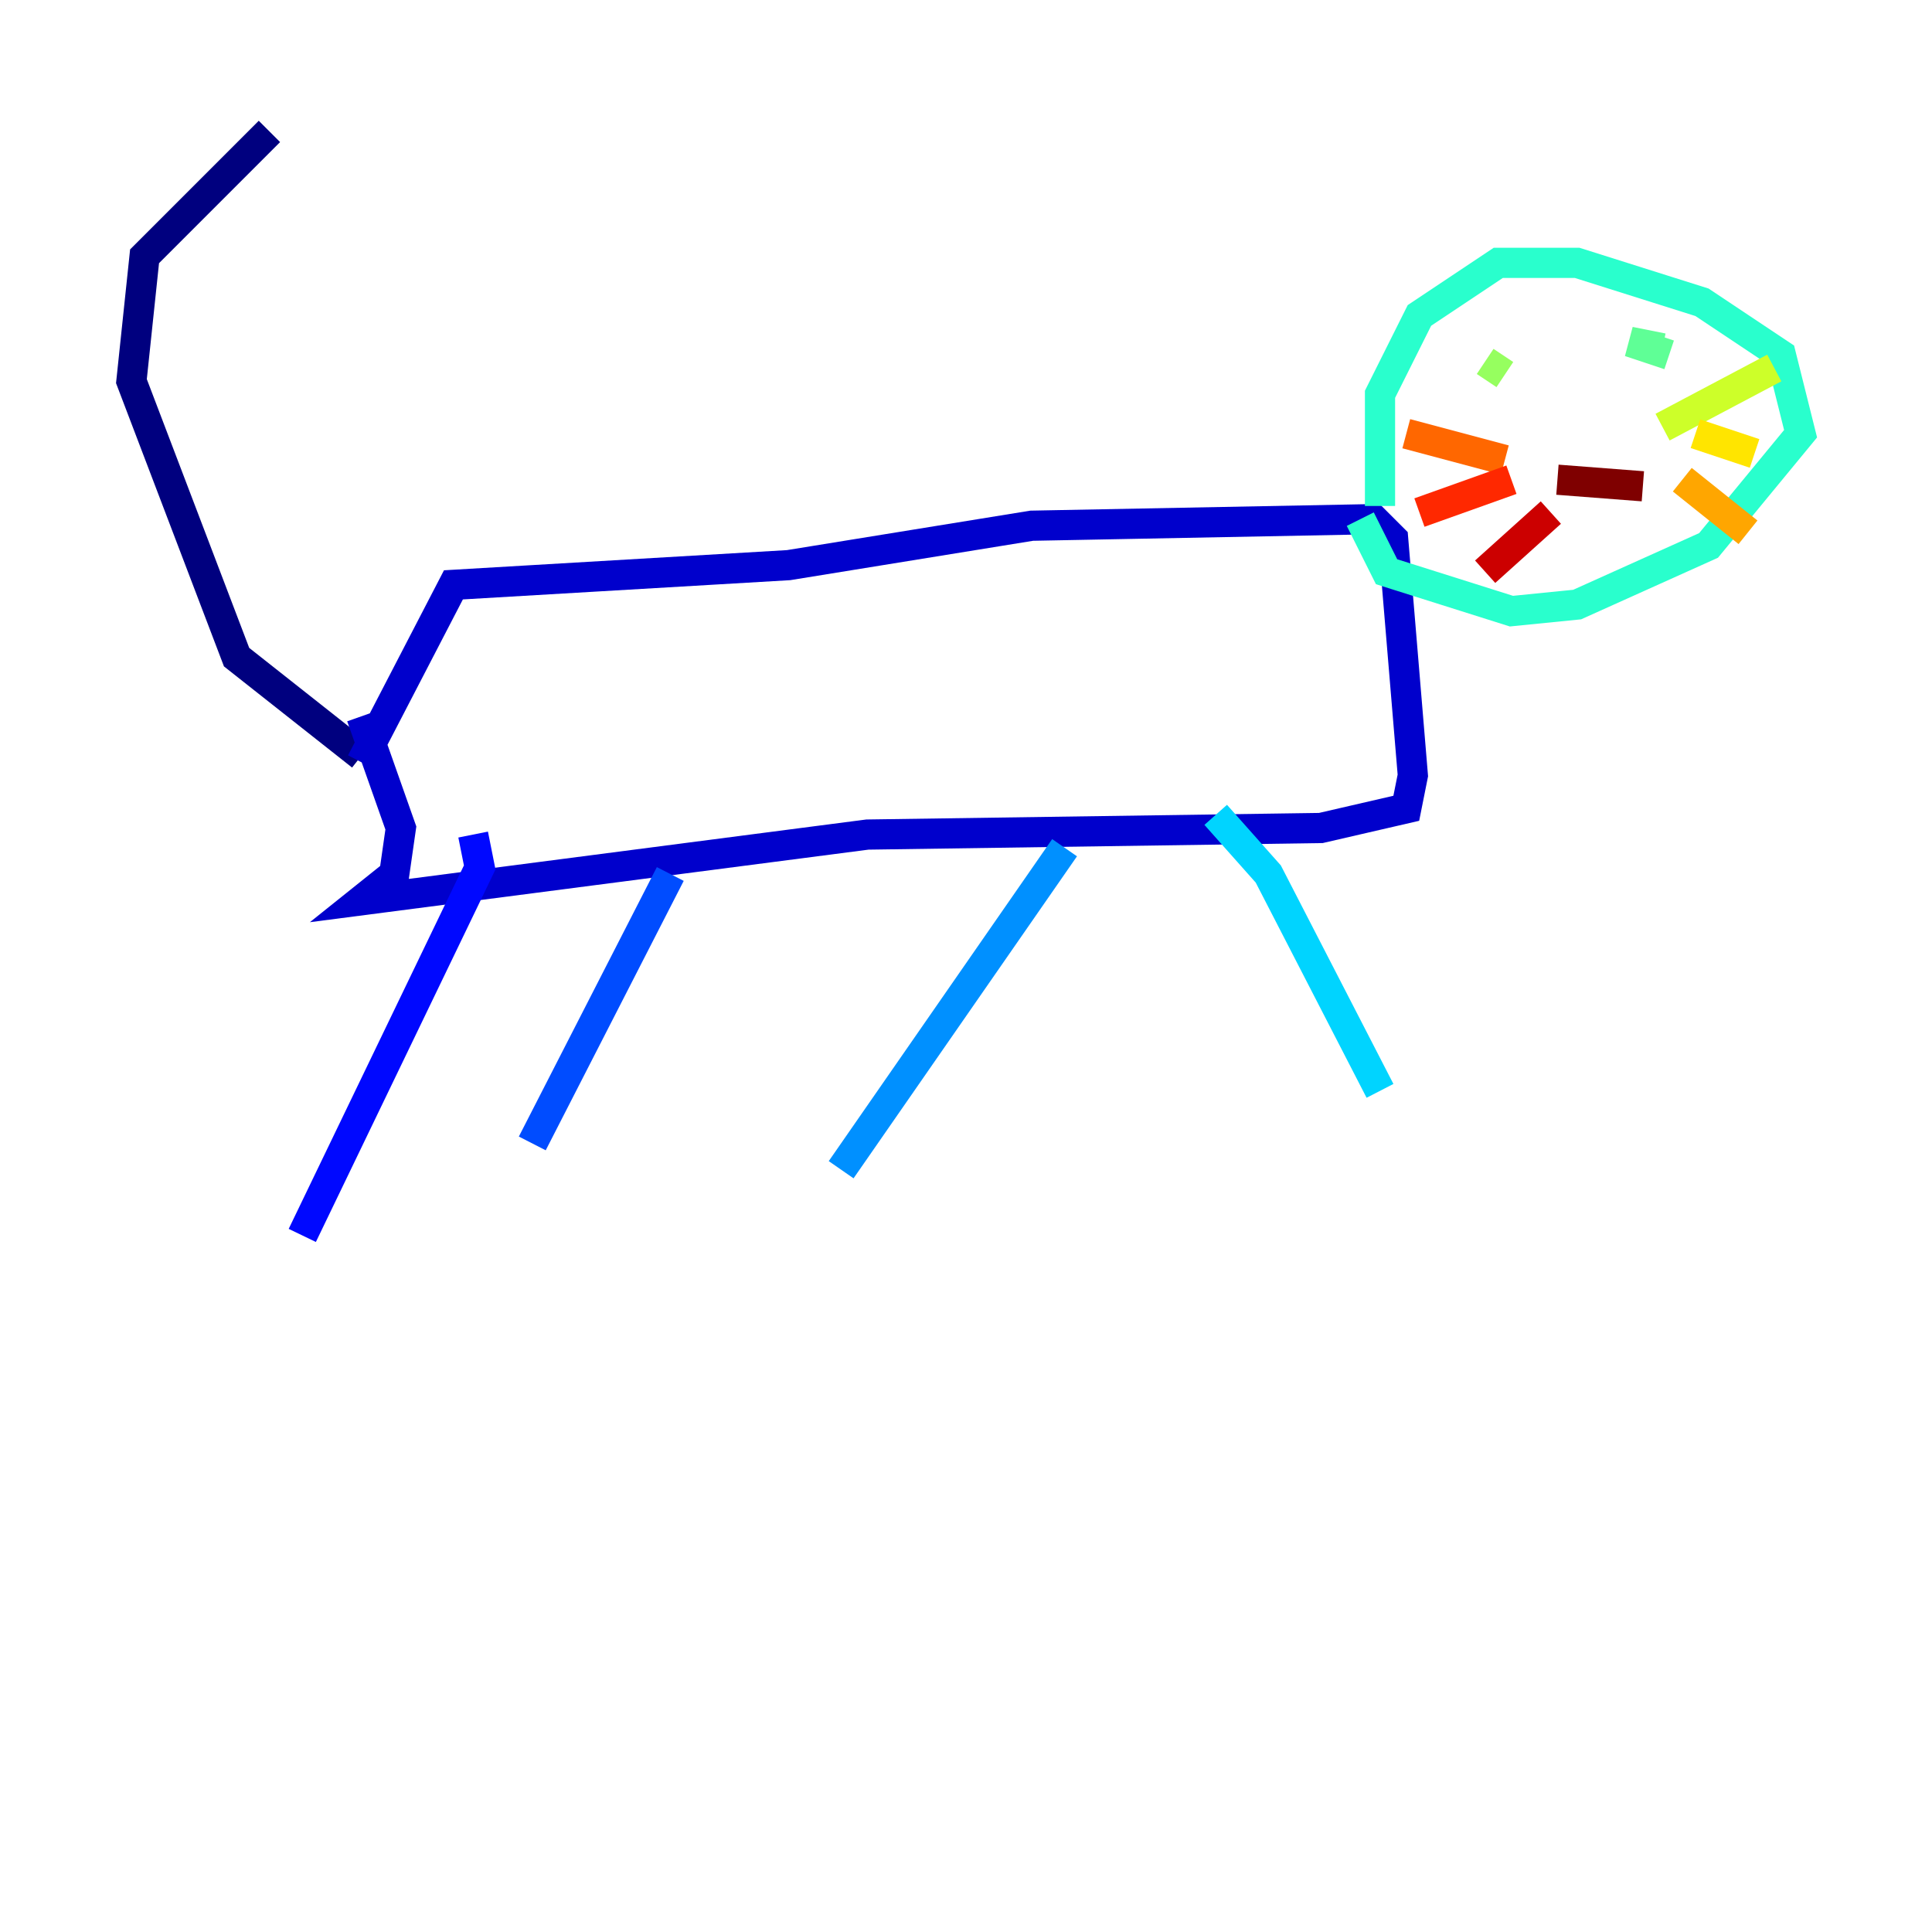 <?xml version="1.0" encoding="utf-8" ?>
<svg baseProfile="tiny" height="128" version="1.2" viewBox="0,0,128,128" width="128" xmlns="http://www.w3.org/2000/svg" xmlns:ev="http://www.w3.org/2001/xml-events" xmlns:xlink="http://www.w3.org/1999/xlink"><defs /><polyline fill="none" points="23.946,50.068 15.674,43.537 8.707,25.252 9.578,16.98 17.85,8.707" stroke="#00007f" stroke-width="2" /><polyline fill="none" points="23.946,50.503 30.041,38.748 52.245,37.442 68.354,34.83 90.993,34.395 92.299,35.701 93.605,51.374 93.17,53.551 87.51,54.857 57.469,55.292 23.946,59.646 26.122,57.905 26.558,54.857 23.946,47.456" stroke="#0000cc" stroke-width="2" /><polyline fill="none" points="31.347,55.292 31.782,57.469 20.027,81.85" stroke="#0008ff" stroke-width="2" /><polyline fill="none" points="44.408,57.905 35.265,75.755" stroke="#004cff" stroke-width="2" /><polyline fill="none" points="70.531,56.163 55.728,77.497" stroke="#0090ff" stroke-width="2" /><polyline fill="none" points="80.544,53.986 84.027,57.905 91.429,72.272" stroke="#00d4ff" stroke-width="2" /><polyline fill="none" points="91.429,33.524 91.429,26.122 94.041,20.898 99.265,17.415 104.49,17.415 112.762,20.027 117.986,23.51 119.293,28.735 113.197,36.136 104.49,40.054 100.136,40.49 91.864,37.878 90.122,34.395" stroke="#29ffcd" stroke-width="2" /><polyline fill="none" points="110.15,23.075 107.973,22.64 110.585,23.51" stroke="#5fff96" stroke-width="2" /><polyline fill="none" points="99.701,24.816 98.395,23.946" stroke="#96ff5f" stroke-width="2" /><polyline fill="none" points="110.15,28.299 117.551,24.381" stroke="#cdff29" stroke-width="2" /><polyline fill="none" points="112.326,28.735 116.245,30.041" stroke="#ffe500" stroke-width="2" /><polyline fill="none" points="111.456,31.782 115.809,35.265" stroke="#ffa600" stroke-width="2" /><polyline fill="none" points="99.701,30.476 93.17,28.735" stroke="#ff6700" stroke-width="2" /><polyline fill="none" points="100.136,31.782 94.041,33.959" stroke="#ff2800" stroke-width="2" /><polyline fill="none" points="102.748,33.959 98.395,37.878" stroke="#cc0000" stroke-width="2" /><polyline fill="none" points="103.184,31.782 108.844,32.218" stroke="#7f0000" stroke-width="2" /></svg>